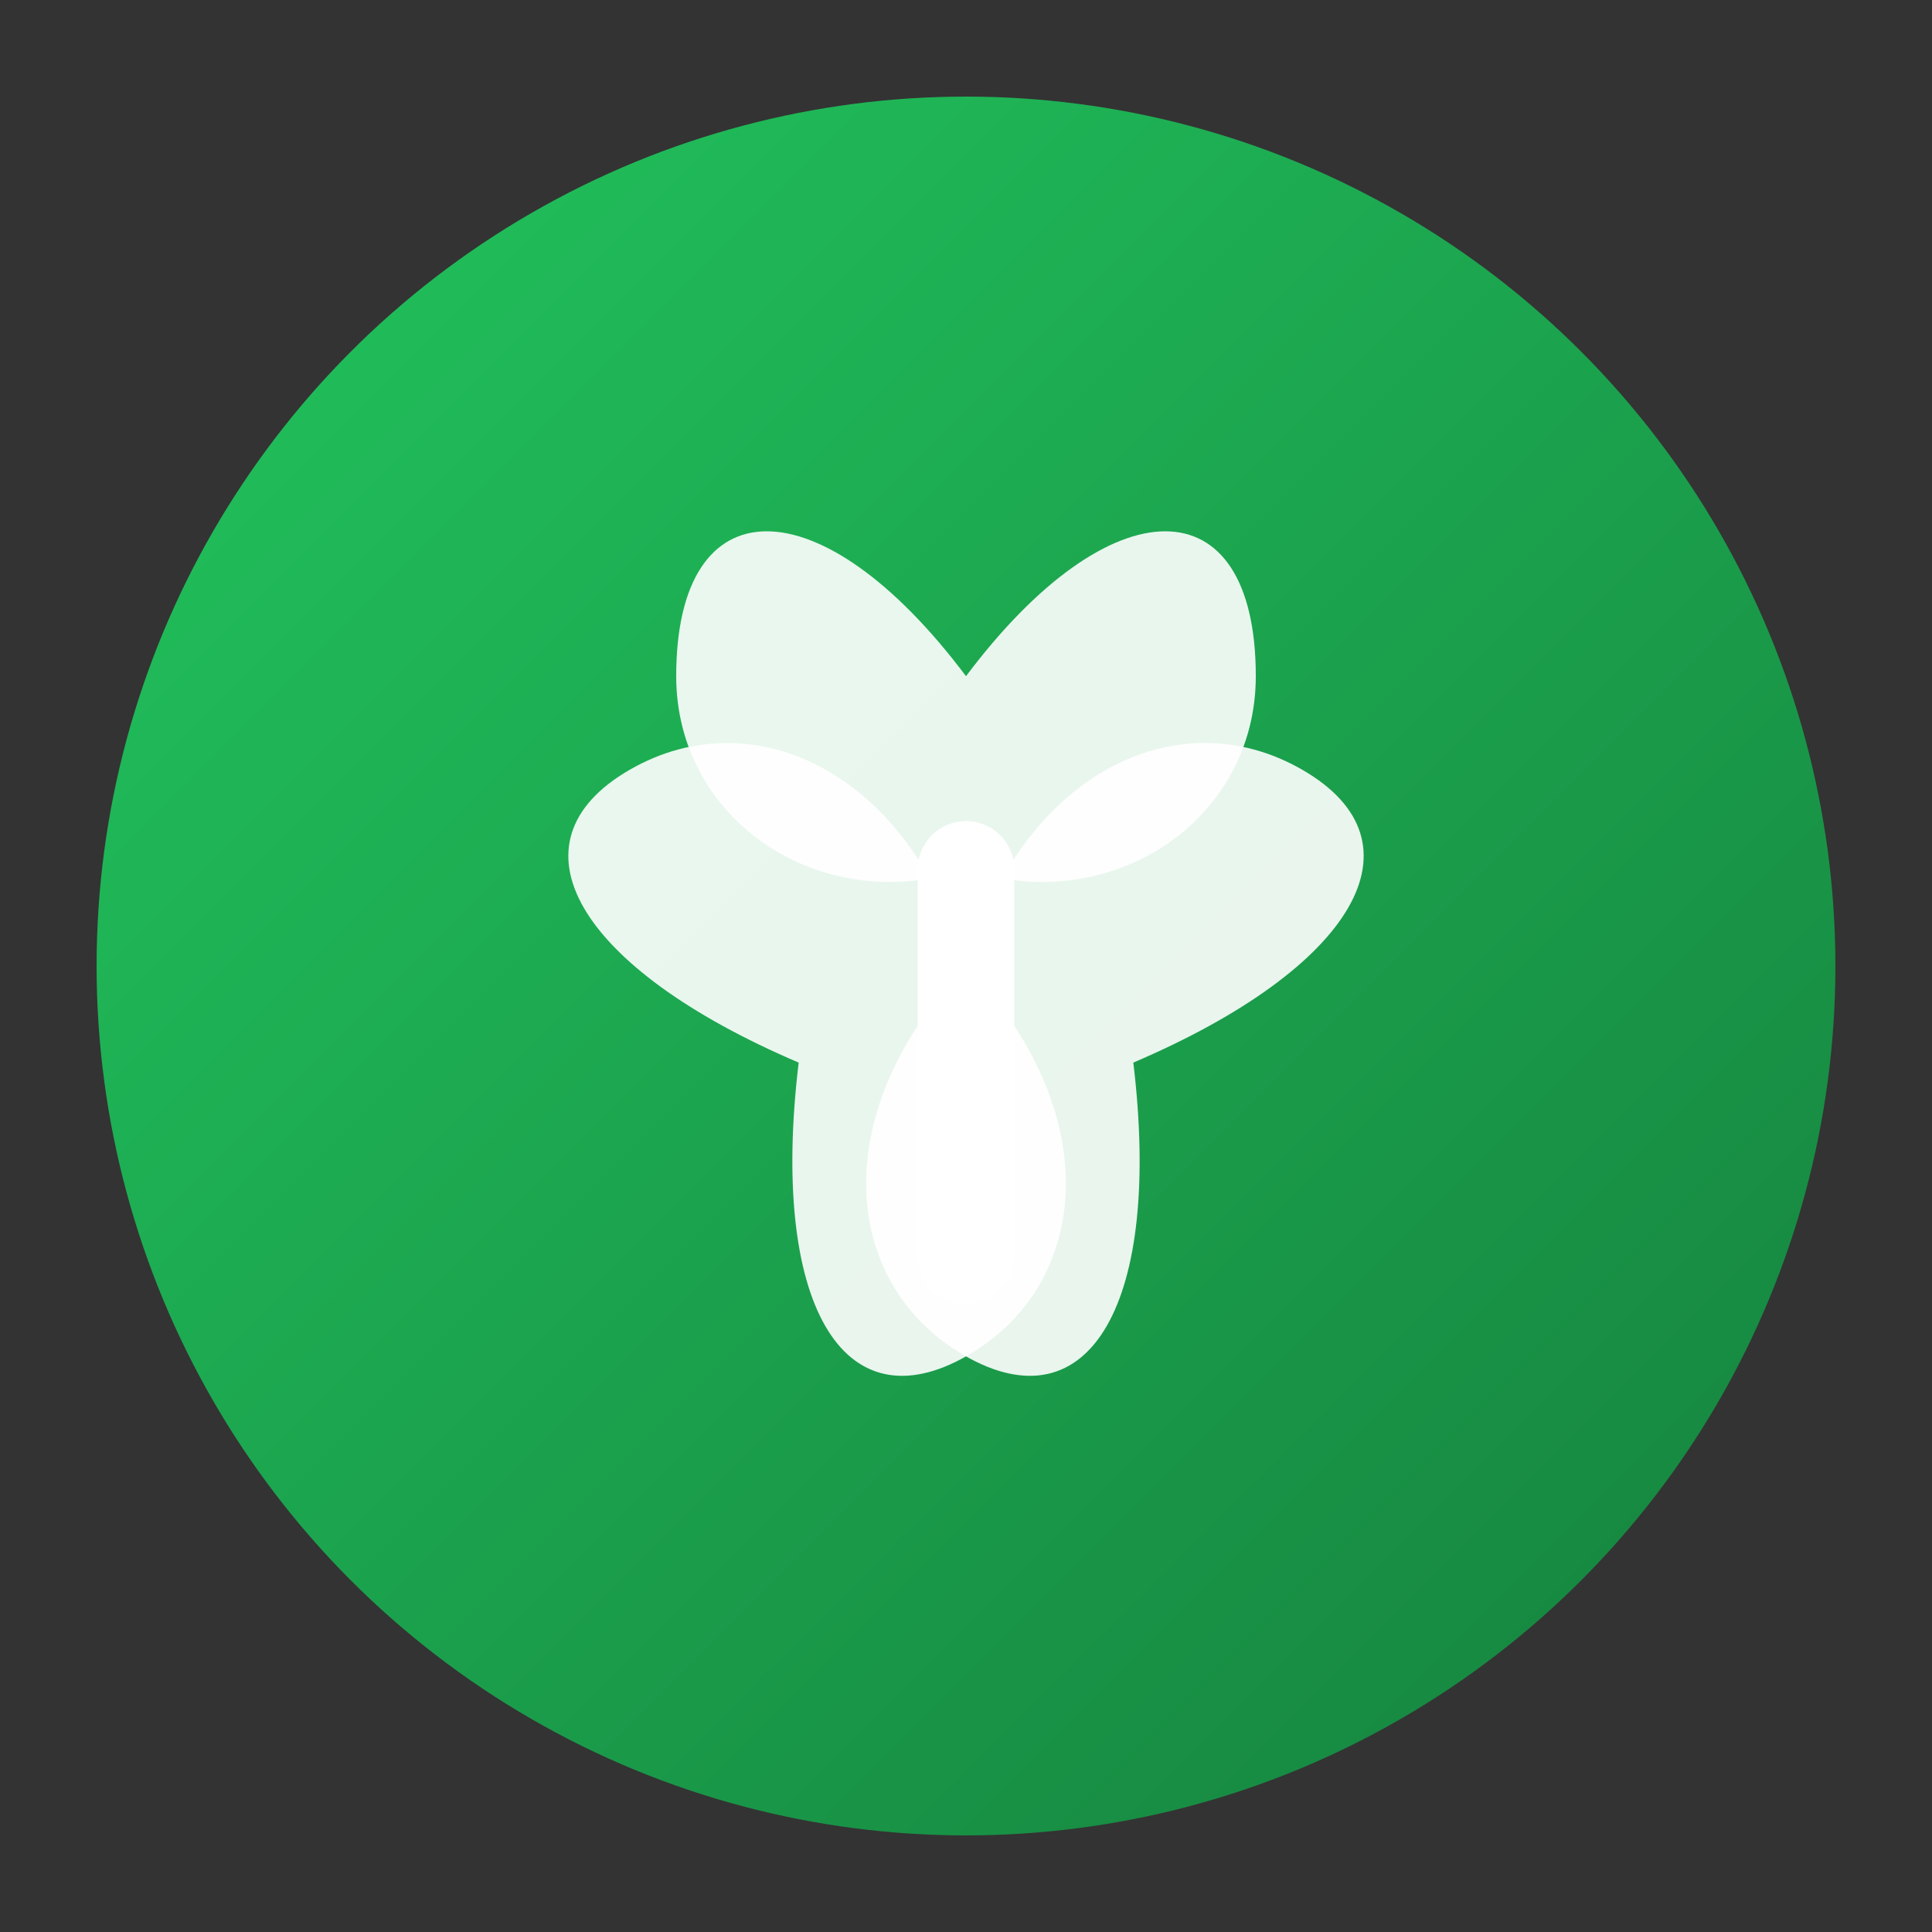 <?xml version="1.0" encoding="UTF-8"?>
<svg viewBox="0 0 40 40" xmlns="http://www.w3.org/2000/svg">
  <rect x="0" y="0" width="40" height="40" fill="#333333" stroke="none"/>
  <defs>
    <linearGradient id="cloverGradient" x1="0%" y1="0%" x2="100%" y2="100%">
      <stop offset="0%" style="stop-color:#22c55e;stop-opacity:1" />
      <stop offset="100%" style="stop-color:#15803d;stop-opacity:1" />
    </linearGradient>
  </defs>
  
  <!-- Shamrock/Clover Inspired -->
  <circle cx="20" cy="20" r="18" fill="url(#cloverGradient)"/>
  
  <!-- Three-leaf clover -->
  <g transform="translate(20, 20)">
    <!-- Stem -->
    <line x1="0" y1="6" x2="0" y2="-2" stroke="white" stroke-width="2" stroke-linecap="round"/>
    
    <!-- Three heart-shaped leaves -->
    <!-- Top leaf -->
    <path d="M0,-2 C-3,-6 -6,-6 -6,-2 C-6,1 -3,3 0,2 C3,3 6,1 6,-2 C6,-6 3,-6 0,-2Z" 
          fill="white" opacity="0.9" transform="translate(0,-4)"/>
    
    <!-- Left leaf -->
    <path d="M0,0 C-4,-3 -7,-3 -7,0 C-7,3 -4,5 0,4 C4,5 7,3 7,0 C7,-3 4,-3 0,0Z" 
          fill="white" opacity="0.9" transform="rotate(-120) translate(0,-4)"/>
    
    <!-- Right leaf -->
    <path d="M0,0 C-4,-3 -7,-3 -7,0 C-7,3 -4,5 0,4 C4,5 7,3 7,0 C7,-3 4,-3 0,0Z" 
          fill="white" opacity="0.9" transform="rotate(120) translate(0,-4)"/>
  </g>
</svg>
